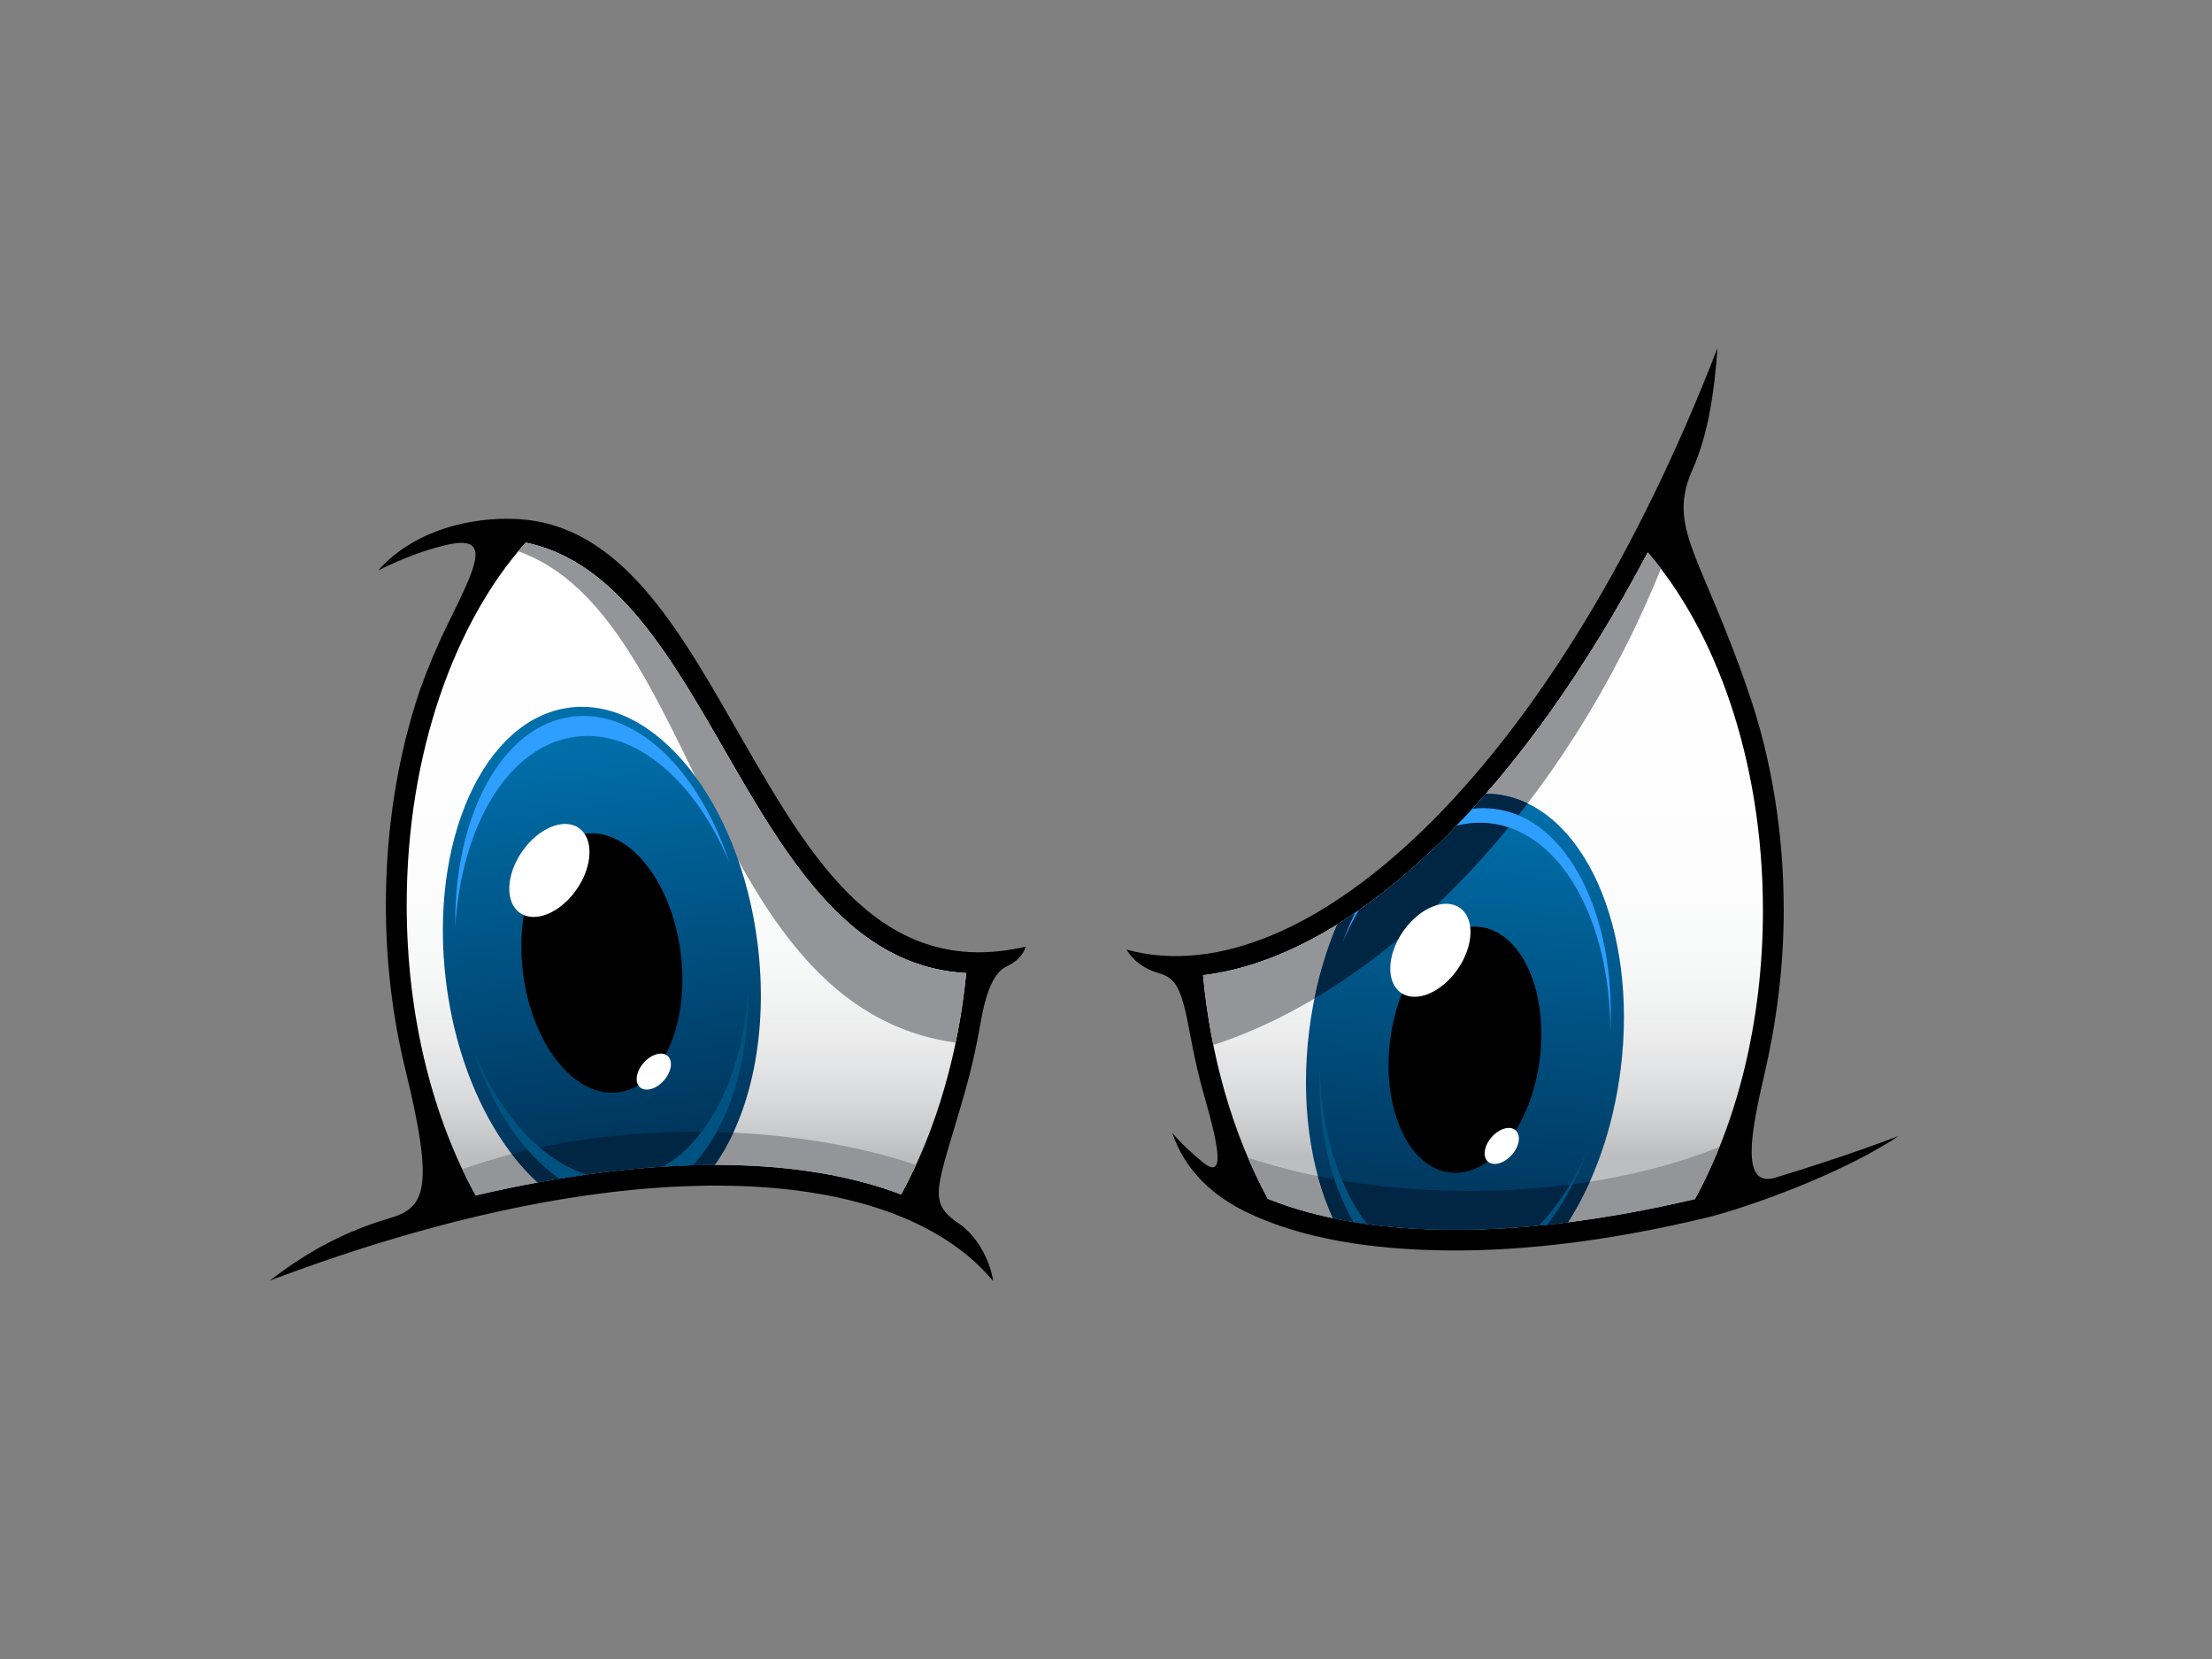<?xml version="1.0" encoding="utf-8"?>
<!-- Generator: Adobe Illustrator 17.0.0, SVG Export Plug-In . SVG Version: 6.00 Build 0)  -->
<!DOCTYPE svg PUBLIC "-//W3C//DTD SVG 1.1//EN" "http://www.w3.org/Graphics/SVG/1.1/DTD/svg11.dtd">
<svg version="1.1" id="Layer_1" xmlns="http://www.w3.org/2000/svg" xmlns:xlink="http://www.w3.org/1999/xlink" x="0px" y="0px"
	 width="800px" height="600px" viewBox="0 0 800 600" enable-background="new 0 0 800 600" xml:space="preserve">
<rect x="0" y="0" width="800" height="600" fill="#808080" stroke="none"/>
<g>
	<path d="M435.693,396.919c-2.056-7.21-3.798-14.697-5.194-22.403c-3.277-18.113-5.335-20.805-11.789-22.683
		c-5.154-1.499-9.059-4.64-11.322-8.412c32.598,8.981,72.136-7.779,111.032-46.949c37.203-37.463,73.603-95.265,102.722-170.571
		c-1.111,15.75-3.271,30.902-8.962,43.761c-9.525,21.527,3.047,30.296,20.492,81.526c7.943,23.312,12.439,49.876,12.439,78.044
		c0,20.882-2.705,40.852-7.007,59.39c-4.763,20.53-8.856,41.203,4.093,37.262c14.345-4.378,29.207-9.25,44.423-15.013
		c-20.735,13.924-55.675,26.163-69.107,29.424c-34.433,8.319-65.942,12.195-93.589,11.951c-28.34-0.241-52.879-4.389-72.066-13.357
		c-13.124-6.131-23.288-15.524-27.887-29.178c3.146,3.764,6.843,7.145,10.792,10.441
		C443.421,427.369,440.619,414.181,435.693,396.919L435.693,396.919z M359.208,463.323c-18.617-22.314-53.109-34.304-99.051-34.525
		c-44.822-0.222-100.36,10.796-162.605,34.364c14.616-11.328,28.531-18.204,43.199-22.526c12.945-3.814,16.555-10.157,5.814-54.01
		c-4.529-18.485-7.006-38.505-7.006-59.388c0-28.166,4.5-54.729,12.436-78.044c2.91-8.076,6.152-15.765,9.709-23
		c10.84-22.05,16.531-33.111-0.674-29.006c-7.479,1.787-15.532,4.775-24.231,9.101c13.98-15.843,37.417-20.139,53.837-18.268
		c36.054,4.113,56.591,42.559,77.573,78.975c25.096,43.571,50.388,87.459,102.76,75.383c-1.019,3.064-3.098,5.337-6.977,7.175
		c-5.039,2.382-7.709,10.714-9.45,20.852c-1.452,8.458-3.317,16.653-5.567,24.528c-10.006,35.065-14.109,39.627-1.983,47.716
		C352.436,446.288,357.872,454.617,359.208,463.323L359.208,463.323z"/>
	
		<linearGradient id="SVGID_1_" gradientUnits="userSpaceOnUse" x1="-56.303" y1="1130.056" x2="-56.303" y2="800.254" gradientTransform="matrix(0.754 0 0 0.754 434.765 -406.812)">
		<stop  offset="0.11" style="stop-color:#BCBEC0"/>
		<stop  offset="0.13" style="stop-color:#C4C6C7"/>
		<stop  offset="0.196" style="stop-color:#DADBDC"/>
		<stop  offset="0.275" style="stop-color:#EBEBEC"/>
		<stop  offset="0.373" style="stop-color:#F6F7F7"/>
		<stop  offset="0.51" style="stop-color:#FDFDFD"/>
		<stop  offset="0.89" style="stop-color:#FFFFFF"/>
	</linearGradient>
	<path fill="url(#SVGID_1_)" d="M435.1,352.685c1.383,14.808,4.053,28.965,7.827,42.179c4.032,14.119,9.312,27.149,15.615,38.725
		c17.795,7.129,39.873,10.941,65.443,11.16c26.327,0.23,56.283-3.368,89.039-11.098c7.524-13.803,13.58-29.594,17.791-46.796
		c4.371-17.866,6.771-37.288,6.771-57.624c0-27.349-4.348-53.091-12.028-75.633c-7.235-21.243-17.399-39.623-29.633-53.798
		c-22.394,42.431-47.093,76.7-72.184,101.968C493.819,331.901,463.216,349.327,435.1,352.685L435.1,352.685z M172.021,432.338
		c32.385-7.564,62.035-11.167,88.164-11.042c25.386,0.124,47.527,3.772,65.72,10.709c6.4-11.677,11.762-24.842,15.836-39.129
		c3.677-12.858,6.298-26.599,7.707-40.963c-42.274-2.285-65.081-41.856-87.734-81.179c-19.593-34.005-39.077-67.81-71.58-74.503
		c-12.856,14.381-23.514,33.339-31.022,55.379c-7.674,22.536-12.023,48.279-12.023,75.627c0,20.334,2.394,39.762,6.77,57.626
		C158.139,402.345,164.326,418.371,172.021,432.338L172.021,432.338z"/>
	<path fill="#939598" d="M435.1,352.685c0.812,8.659,2.06,17.093,3.711,25.251c64.104-20.893,127.178-86.568,161.889-172.253
		c-1.556-2.033-3.153-4-4.774-5.884c-22.394,42.431-47.093,76.7-72.184,101.968C493.819,331.901,463.216,349.327,435.1,352.685
		L435.1,352.685z"/>
	<path fill="#939598" d="M187.422,199.376c65.859,23.222,67.25,165.187,158.209,177.7c1.685-8.129,2.972-16.529,3.817-25.162
		c-42.274-2.285-65.081-41.856-87.734-81.179c-19.593-34.005-39.077-67.81-71.58-74.503
		C189.219,197.254,188.309,198.304,187.422,199.376L187.422,199.376z"/>
	<path fill="#939598" d="M451.34,418.69c2.222,5.196,4.626,10.165,7.201,14.899c17.795,7.129,39.873,10.941,65.443,11.16
		c26.327,0.23,56.283-3.368,89.039-11.098c3.237-5.935,6.197-12.235,8.859-18.857c-24.577,9.944-56.143,15.933-90.576,15.933
		C501.644,430.727,474.107,426.281,451.34,418.69L451.34,418.69z"/>
	<path fill="#939598" d="M251.512,409.316c29.585,0,57.052,4.419,79.781,11.969c-1.699,3.693-3.495,7.272-5.388,10.72
		c-18.193-6.937-40.334-10.586-65.72-10.709c-26.129-0.124-55.779,3.478-88.164,11.042c-1.688-3.064-3.303-6.224-4.839-9.469
		C190.76,414.355,219.931,409.316,251.512,409.316L251.512,409.316z"/>
	
		<linearGradient id="SVGID_2_" gradientUnits="userSpaceOnUse" x1="-273.342" y1="1106.993" x2="-305.276" y2="879.771" gradientTransform="matrix(0.754 0 0 0.754 434.765 -406.812)">
		<stop  offset="0.08" style="stop-color:#00355C"/>
		<stop  offset="0.92" style="stop-color:#006EA9"/>
	</linearGradient>
	<path fill="url(#SVGID_2_)" d="M206.07,255.909c31.108-3.902,61.512,34.29,67.912,85.305c4.032,32.104-2.409,61.628-15.478,80.082
		c-19.523,0.031-40.981,2.107-64.049,6.348c-16.419-14.949-29.2-41.242-33.102-72.288
		C154.952,304.333,174.971,259.816,206.07,255.909L206.07,255.909z"/>
	<path fill="#002643" d="M265.208,409.638c-1.975,4.248-4.221,8.156-6.705,11.657c-19.523,0.031-40.981,2.107-64.049,6.348
		c-3.283-2.986-6.422-6.437-9.373-10.283c19.82-5.135,42.428-8.044,66.43-8.044C256.13,409.316,260.7,409.425,265.208,409.638
		L265.208,409.638z"/>
	<path fill="#005280" d="M250.584,421.419c-3.544,0.106-7.157,0.271-10.819,0.505c17.343-9.779,29.062-34.412,30.907-64.433
		C271.008,384.365,263.322,407.856,250.584,421.419L250.584,421.419z M212.133,424.773c-3.234,0.453-6.51,0.949-9.814,1.5
		c-12.867-8.865-23.954-25.061-30.712-45.395C181.09,403.41,195.915,419.692,212.133,424.773L212.133,424.773z"/>
	<path d="M211.797,301.504c15.753-1.977,31.149,17.366,34.389,43.199c3.242,25.838-6.895,48.386-22.648,50.362
		c-15.745,1.974-31.149-17.367-34.389-43.197C185.906,326.025,196.043,303.481,211.797,301.504L211.797,301.504z"/>
	
		<linearGradient id="SVGID_3_" gradientUnits="userSpaceOnUse" x1="117.123" y1="1129.442" x2="138.953" y2="921.743" gradientTransform="matrix(0.754 0 0 0.754 434.765 -406.812)">
		<stop  offset="0.03" style="stop-color:#00355C"/>
		<stop  offset="0.97" style="stop-color:#006EA9"/>
	</linearGradient>
	<path fill="url(#SVGID_3_)" d="M482.084,440.574c12.606,2.634,26.631,4.047,41.901,4.175c13.458,0.116,27.852-0.768,43.091-2.687
		c9.441-14.737,16.372-33.91,19.054-55.348c6.41-51.015-13.611-95.533-44.719-99.436c-1.32-0.167-2.64-0.252-3.964-0.269
		c-4.546,5.217-9.114,10.137-13.706,14.759c-13.34,13.431-26.807,24.338-40.136,32.596c-4.831,11.398-8.357,24.331-10.096,38.217
		C470.269,398.373,473.791,422.507,482.084,440.574L482.084,440.574z"/>
	<path fill="#002643" d="M552.499,290.561c-3.503-1.683-7.205-2.798-11.089-3.284c-1.32-0.167-2.64-0.252-3.964-0.269
		c-4.546,5.217-9.114,10.141-13.706,14.759c-13.34,13.431-26.807,24.338-40.136,32.596c-3.477,8.198-6.269,17.195-8.216,26.767
		C503.101,344.707,529.595,320.485,552.499,290.561L552.499,290.561z"/>
	<path fill="#002643" d="M482.084,440.574c12.606,2.634,26.631,4.047,41.901,4.175c13.458,0.116,27.852-0.768,43.099-2.687
		c2.876-4.504,5.523-9.414,7.886-14.682c-13.759,2.169-28.423,3.347-43.662,3.347c-19.377,0-37.845-1.902-54.674-5.326
		C478.113,430.807,479.939,435.892,482.084,440.574L482.084,440.574z"/>
	<path fill="#2E9EFF" d="M532.536,292.521c-1.894,2.072-3.789,4.095-5.687,6.067c4.097-1.019,8.273-1.307,12.466-0.785
		c25.296,3.176,42.791,34.976,43.114,74.57c1.871-41.861-15.726-76.561-41.897-79.843
		C537.854,292.19,535.184,292.199,532.536,292.521L532.536,292.521z M491.408,329.232c-0.426,0.304-0.867,0.6-1.301,0.9
		c-1.62,3.322-3.115,6.812-4.473,10.453C487.391,336.58,489.331,332.787,491.408,329.232L491.408,329.232z"/>
	<path fill="#005280" d="M489.506,441.949c1.602,0.267,3.23,0.516,4.877,0.745c-10.514-13.648-16.878-34.582-17.076-58.319
		C476.298,406.9,480.928,427.352,489.506,441.949L489.506,441.949z M556.683,443.223c0.978-0.095,1.963-0.201,2.952-0.302
		c5.706-7.427,10.651-16.498,14.466-26.75C569.385,426.891,563.428,436.105,556.683,443.223L556.683,443.223z"/>
	<path d="M535.389,335.264c-14.942-1.873-29.549,16.48-32.626,40.991c-3.077,24.515,6.547,45.905,21.485,47.782
		c14.95,1.871,29.553-16.484,32.63-40.99C559.955,358.537,550.335,337.144,535.389,335.264L535.389,335.264z"/>
	<path fill-rule="evenodd" clip-rule="evenodd" fill="#2E9EFF" d="M164.649,335.132c-0.496-40.144,16.896-72.769,42.317-75.959
		c23.055-2.893,45.69,19.31,56.749,52.57c-12.333-29.296-33.695-48.031-55.407-45.305
		C184.103,269.475,166.915,298.231,164.649,335.132L164.649,335.132z"/>
	<path fill="#FFFFFF" d="M527.948,328.316c5.451,3.776,5.116,13.714-0.753,22.203c-5.87,8.49-15.052,12.309-20.511,8.539
		c-5.447-3.772-5.113-13.711,0.761-22.201C513.322,328.374,522.501,324.547,527.948,328.316L527.948,328.316z"/>
	<path fill="#FFFFFF" d="M548.151,408.795c2.008,1.78,1.388,5.751-1.385,8.876c-2.765,3.118-6.642,4.21-8.643,2.43
		c-2.012-1.783-1.392-5.753,1.381-8.877C542.274,408.104,546.147,407.008,548.151,408.795L548.151,408.795z"/>
	<path fill="#FFFFFF" d="M209.325,299.444c5.451,3.773,5.116,13.71-0.757,22.197c-5.868,8.49-15.049,12.312-20.505,8.541
		c-5.453-3.773-5.115-13.71,0.757-22.201C194.688,299.497,203.87,295.673,209.325,299.444L209.325,299.444z"/>
	<path fill="#FFFFFF" d="M241.472,381.904c2.008,1.783,1.389,5.755-1.386,8.877c-2.765,3.125-6.638,4.215-8.644,2.436
		c-2.008-1.783-1.387-5.759,1.386-8.877C235.596,381.215,239.469,380.132,241.472,381.904L241.472,381.904z"/>
</g>
</svg>
